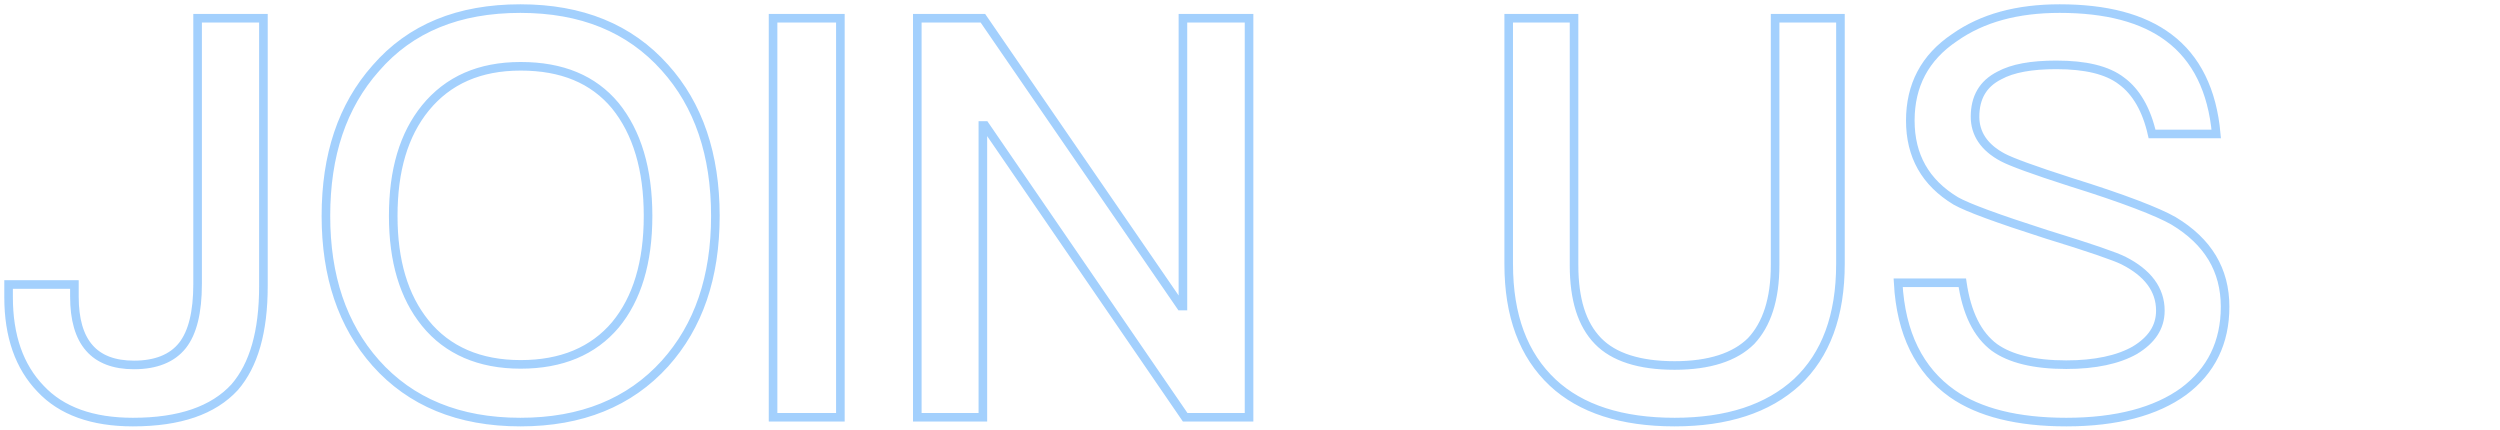 <?xml version="1.0" encoding="UTF-8"?>
<svg width="291px" height="50px" viewBox="0 0 291 50" version="1.1" xmlns="http://www.w3.org/2000/svg" xmlns:xlink="http://www.w3.org/1999/xlink">
    <title>join us</title>
    <g id="页面-1" stroke="none" stroke-width="1" fill="none" fill-rule="evenodd">
        <g id="join-us" transform="translate(1, 1)">
            <rect id="矩形" x="0" y="0" width="290" height="48"></rect>
            <path d="M14.471,48.13 C19.905,48.13 23.834,46.774 26.322,44.062 C28.548,41.479 29.662,37.604 29.662,32.309 L29.662,1.119 L22.001,1.119 L22.001,32.051 C22.001,35.344 21.411,37.734 20.233,39.219 C19.054,40.704 17.155,41.479 14.602,41.479 C9.953,41.479 7.661,38.831 7.661,33.536 L7.661,32.115 L0,32.115 L0,33.601 C0,38.121 1.244,41.673 3.732,44.256 C6.155,46.839 9.756,48.13 14.471,48.13 Z M59.57,48.13 C66.68,48.13 72.289,45.86 76.399,41.319 C80.312,36.973 82.269,31.265 82.269,24.13 C82.269,16.995 80.312,11.222 76.399,6.876 C72.289,2.27 66.68,0 59.57,0 C52.396,0 46.786,2.27 42.742,6.941 C38.829,11.351 36.937,17.06 36.937,24.13 C36.937,31.135 38.829,36.844 42.742,41.254 C46.786,45.795 52.396,48.13 59.57,48.13 Z M59.603,41.414 C54.831,41.414 51.091,39.796 48.512,36.624 C45.997,33.517 44.772,29.373 44.772,24.13 C44.772,18.821 45.997,14.678 48.512,11.571 C51.156,8.334 54.831,6.716 59.603,6.716 C64.375,6.716 68.05,8.205 70.629,11.312 C73.144,14.419 74.434,18.692 74.434,24.13 C74.434,29.568 73.144,33.775 70.629,36.818 C68.05,39.861 64.375,41.414 59.603,41.414 Z M96.82,47.57 L96.82,1.119 L88.985,1.119 L88.985,47.57 L96.82,47.57 Z M113.406,47.57 L113.406,13.61 L113.667,13.61 L136.954,47.57 L144.39,47.57 L144.39,1.119 L136.693,1.119 L136.693,34.624 L136.432,34.624 L113.406,1.119 L105.774,1.119 L105.774,47.57 L113.406,47.57 Z M193.92,48.13 C200.031,48.13 204.776,46.58 208.157,43.481 C211.538,40.317 213.228,35.732 213.228,29.726 L213.228,1.119 L205.622,1.119 L205.622,29.855 C205.622,33.859 204.646,36.765 202.826,38.702 C200.941,40.575 197.95,41.543 193.92,41.543 C189.824,41.543 186.834,40.575 185.013,38.702 C183.128,36.765 182.218,33.859 182.218,29.855 L182.218,1.119 L174.612,1.119 L174.612,29.726 C174.612,35.732 176.302,40.317 179.748,43.545 C182.998,46.58 187.744,48.13 193.92,48.13 Z M239.519,48.13 C245.379,48.13 249.951,46.898 253.171,44.563 C256.39,42.163 258,38.854 258,34.703 C258,30.422 256.004,27.114 252.011,24.714 C250.208,23.676 246.216,22.119 239.97,20.173 C235.72,18.811 233.08,17.838 232.114,17.319 C229.925,16.151 228.894,14.53 228.894,12.584 C228.894,10.378 229.796,8.757 231.728,7.784 C233.273,6.941 235.462,6.551 238.36,6.551 C241.709,6.551 244.284,7.135 245.958,8.433 C247.633,9.665 248.856,11.741 249.5,14.595 L256.97,14.595 C256.519,9.535 254.652,5.773 251.432,3.373 C248.405,1.103 244.155,0 238.746,0 C233.788,0 229.731,1.103 226.512,3.373 C223.034,5.708 221.36,8.951 221.36,13.038 C221.36,17.124 223.099,20.238 226.64,22.379 C227.993,23.157 231.534,24.454 237.201,26.271 C242.288,27.827 245.25,28.865 246.152,29.319 C248.985,30.746 250.466,32.692 250.466,35.157 C250.466,37.103 249.436,38.595 247.504,39.763 C245.572,40.865 242.868,41.449 239.519,41.449 C235.72,41.449 232.951,40.735 231.148,39.438 C229.152,37.946 227.928,35.417 227.413,31.914 L219.944,31.914 C220.266,37.817 222.391,42.098 226.254,44.822 C229.409,47.027 233.853,48.13 239.519,48.13 Z" id="JOINUS备份-3" stroke="#1989FA" opacity="0.4" fill-rule="nonzero"></path>
        </g>
    </g>
</svg>